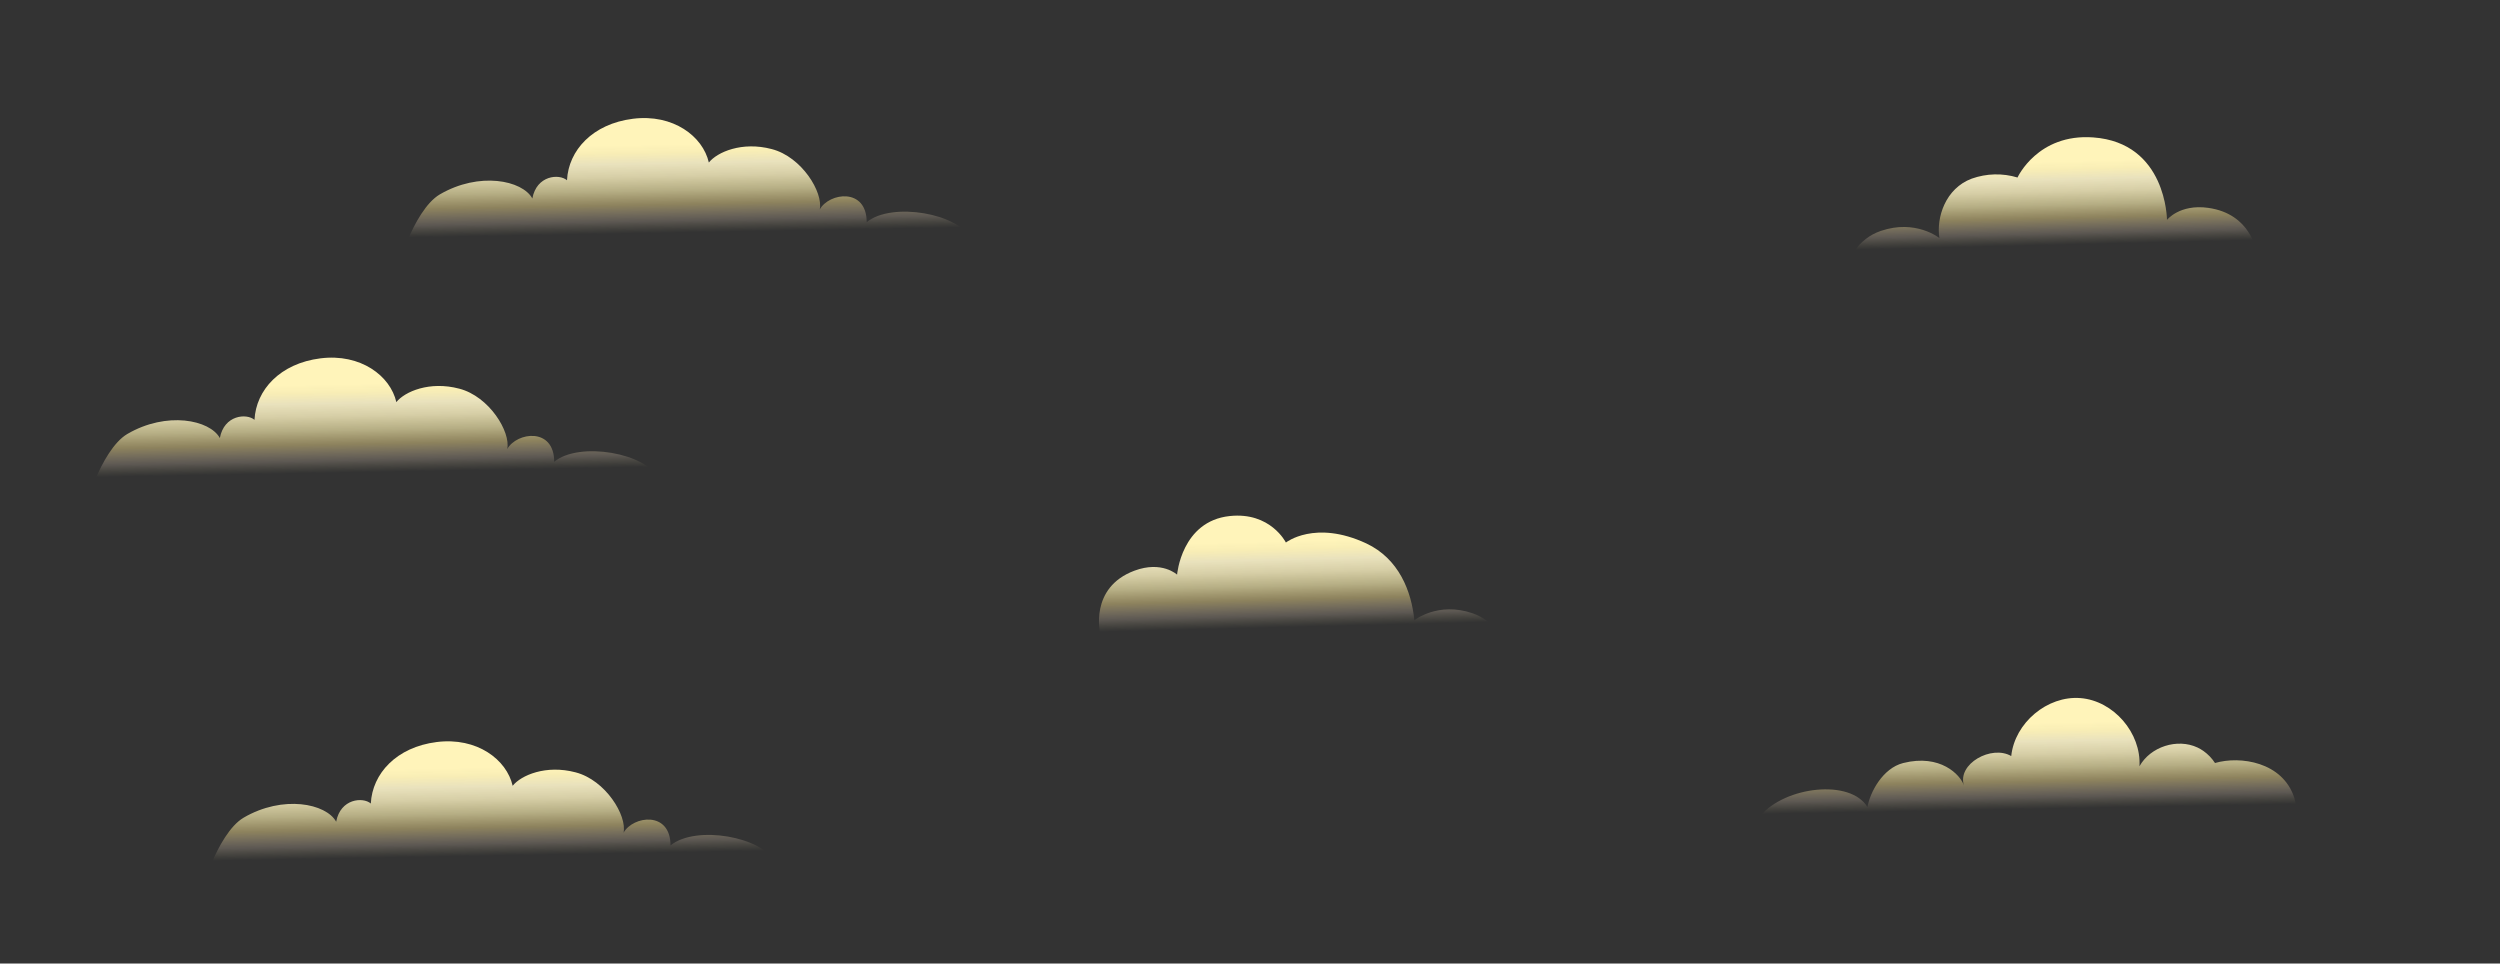 <svg width="1440" height="555" viewBox="0 0 1440 555" fill="none" xmlns="http://www.w3.org/2000/svg">
<rect x="0" y="0" width="1440" height="555" fill="#333333" stroke="none"/>
<path d="M633.718 364.992C633.718 364.992 627.2 338.511 653.446 328.712C669.232 322.828 678 330.993 678 330.993C678 330.993 680.531 300.201 708.306 297.244C731.845 294.728 740.672 312.5 740.672 312.5C740.672 312.5 757.414 299.259 786.941 312.986C805.757 321.813 813.025 340.555 814.673 357.297C814.673 357.297 828.163 346.367 848.201 353.252C854.411 355.383 859.733 359.525 863.325 365.021L633.718 364.992Z" fill="url(#paint0_linear_12712_93799)"/>
<path d="M1014 469.921C1028.26 452.916 1065.95 448.566 1075.66 464.919C1077.07 456.416 1084.44 442.486 1096.23 439.51C1117.58 434.14 1129.2 446.227 1131.26 452.505C1127.14 439.992 1147.18 428.868 1158.47 435.5C1160.46 416.369 1179.26 400.597 1198.32 402.099C1217.38 403.601 1233.44 422.165 1232.33 441.381C1238.67 430.044 1254.13 425.127 1265.76 430.568C1266.96 431.14 1268.1 431.808 1269.19 432.567C1271.82 434.435 1274.08 436.786 1275.84 439.496C1290.43 435.245 1314.79 438.915 1321.47 459.42C1322.55 462.806 1323.03 466.355 1322.88 469.907L1014 469.921Z" fill="url(#paint1_linear_12712_93799)"/>
<path d="M559.103 137.92C553.108 123.041 513.642 115.998 499.216 128.001C499.216 107.935 477.648 110.882 472.164 120.66C474.247 110.854 461.904 90.391 444.531 85.871C427.427 81.35 413.114 87.571 408.296 93.622C404.852 78.516 387.748 65.493 364.55 68.412C341.353 71.331 327.451 86.579 326.586 103.839C322.052 99.928 309.071 101.005 306.634 114.326C300.88 103.825 275.996 98.738 253.323 111.988C245.416 116.636 238.812 128.823 235 137.92H559.103Z" fill="url(#paint2_linear_12712_93799)"/>
<path d="M379.103 275.92C373.108 261.041 333.642 253.998 319.216 266.001C319.216 245.935 297.648 248.882 292.164 258.66C294.247 248.854 281.904 228.391 264.531 223.871C247.427 219.35 233.114 225.571 228.296 231.622C224.852 216.516 207.748 203.493 184.55 206.412C161.353 209.331 147.451 224.579 146.586 241.839C142.052 237.928 129.071 239.005 126.634 252.326C120.88 241.825 95.996 236.738 73.323 249.988C65.416 254.636 58.812 266.823 55 275.92H379.103Z" fill="url(#paint3_linear_12712_93799)"/>
<path d="M446.103 496.92C440.108 482.041 400.642 474.998 386.216 487.001C386.216 466.935 364.648 469.882 359.164 479.66C361.247 469.854 348.904 449.391 331.531 444.871C314.427 440.35 300.114 446.571 295.296 452.622C291.852 437.516 274.748 424.493 251.55 427.412C228.353 430.331 214.451 445.579 213.586 462.839C209.052 458.928 196.071 460.005 193.634 473.326C187.88 462.825 162.996 457.738 140.323 470.988C132.416 475.636 125.812 487.823 122 496.92H446.103Z" fill="url(#paint4_linear_12712_93799)"/>
<path d="M1299.58 144.887C1299.58 144.887 1296.75 123.22 1271.95 119.734C1255.44 117.424 1248.18 126.663 1248.18 126.663C1248.18 126.663 1248.01 82.195 1205.67 79.148C1173.66 76.839 1162.09 102.247 1162.09 102.247C1153.46 99.639 1144.21 99.868 1135.71 102.899C1120.52 108.567 1115.25 125.346 1117.09 137.122C1117.09 137.122 1103.48 126.097 1083.26 133.04C1077 135.182 1071.63 139.351 1068 144.887H1299.58Z" fill="url(#paint5_linear_12712_93799)"/>
<defs>
<linearGradient id="paint0_linear_12712_93799" x1="748.137" y1="361.062" x2="746.479" y2="295.145" gradientUnits="userSpaceOnUse">
<stop stop-color="#E3D89B" stop-opacity="0"/>
<stop offset="0.1" stop-color="#FFE8CD" stop-opacity="0.2"/>
<stop offset="0.24" stop-color="#FFE793" stop-opacity="0.44"/>
<stop offset="0.36" stop-color="#FFF3B2" stop-opacity="0.64"/>
<stop offset="0.48" stop-color="#FFF5C3" stop-opacity="0.8"/>
<stop offset="0.59" stop-color="#FBF3CA" stop-opacity="0.91"/>
<stop offset="0.68" stop-color="#FCF1B8" stop-opacity="0.98"/>
<stop offset="0.75" stop-color="#FFF4BA"/>
</linearGradient>
<linearGradient id="paint1_linear_12712_93799" x1="1168.42" y1="465.967" x2="1167.19" y2="400.129" gradientUnits="userSpaceOnUse">
<stop stop-color="#E3D89B" stop-opacity="0"/>
<stop offset="0.1" stop-color="#FFE8CD" stop-opacity="0.2"/>
<stop offset="0.24" stop-color="#FFE793" stop-opacity="0.44"/>
<stop offset="0.36" stop-color="#FFF3B2" stop-opacity="0.64"/>
<stop offset="0.48" stop-color="#FFF5C3" stop-opacity="0.8"/>
<stop offset="0.59" stop-color="#FBF3CA" stop-opacity="0.91"/>
<stop offset="0.68" stop-color="#FCF1B8" stop-opacity="0.98"/>
<stop offset="0.75" stop-color="#FFF4BA"/>
</linearGradient>
<linearGradient id="paint2_linear_12712_93799" x1="397.016" y1="133.85" x2="395.771" y2="66.073" gradientUnits="userSpaceOnUse">
<stop stop-color="#E3D89B" stop-opacity="0"/>
<stop offset="0.1" stop-color="#FFE8CD" stop-opacity="0.2"/>
<stop offset="0.24" stop-color="#FFE793" stop-opacity="0.44"/>
<stop offset="0.36" stop-color="#FFF3B2" stop-opacity="0.64"/>
<stop offset="0.48" stop-color="#FFF5C3" stop-opacity="0.8"/>
<stop offset="0.59" stop-color="#FBF3CA" stop-opacity="0.91"/>
<stop offset="0.68" stop-color="#FCF1B8" stop-opacity="0.98"/>
<stop offset="0.75" stop-color="#FFF4BA"/>
</linearGradient>
<linearGradient id="paint3_linear_12712_93799" x1="217.016" y1="271.85" x2="215.771" y2="204.073" gradientUnits="userSpaceOnUse">
<stop stop-color="#E3D89B" stop-opacity="0"/>
<stop offset="0.1" stop-color="#FFE8CD" stop-opacity="0.2"/>
<stop offset="0.24" stop-color="#FFE793" stop-opacity="0.44"/>
<stop offset="0.36" stop-color="#FFF3B2" stop-opacity="0.64"/>
<stop offset="0.48" stop-color="#FFF5C3" stop-opacity="0.8"/>
<stop offset="0.59" stop-color="#FBF3CA" stop-opacity="0.91"/>
<stop offset="0.68" stop-color="#FCF1B8" stop-opacity="0.98"/>
<stop offset="0.75" stop-color="#FFF4BA"/>
</linearGradient>
<linearGradient id="paint4_linear_12712_93799" x1="284.016" y1="492.85" x2="282.771" y2="425.073" gradientUnits="userSpaceOnUse">
<stop stop-color="#E3D89B" stop-opacity="0"/>
<stop offset="0.1" stop-color="#FFE8CD" stop-opacity="0.2"/>
<stop offset="0.24" stop-color="#FFE793" stop-opacity="0.44"/>
<stop offset="0.36" stop-color="#FFF3B2" stop-opacity="0.64"/>
<stop offset="0.48" stop-color="#FFF5C3" stop-opacity="0.8"/>
<stop offset="0.59" stop-color="#FBF3CA" stop-opacity="0.91"/>
<stop offset="0.68" stop-color="#FCF1B8" stop-opacity="0.98"/>
<stop offset="0.75" stop-color="#FFF4BA"/>
</linearGradient>
<linearGradient id="paint5_linear_12712_93799" x1="1183.77" y1="141.052" x2="1182.22" y2="77.201" gradientUnits="userSpaceOnUse">
<stop stop-color="#E3D89B" stop-opacity="0"/>
<stop offset="0.1" stop-color="#FFE8CD" stop-opacity="0.2"/>
<stop offset="0.24" stop-color="#FFE793" stop-opacity="0.44"/>
<stop offset="0.36" stop-color="#FFF3B2" stop-opacity="0.64"/>
<stop offset="0.48" stop-color="#FFF5C3" stop-opacity="0.8"/>
<stop offset="0.59" stop-color="#FBF3CA" stop-opacity="0.91"/>
<stop offset="0.68" stop-color="#FCF1B8" stop-opacity="0.98"/>
<stop offset="0.75" stop-color="#FFF4BA"/>
</linearGradient>
</defs>
</svg>

